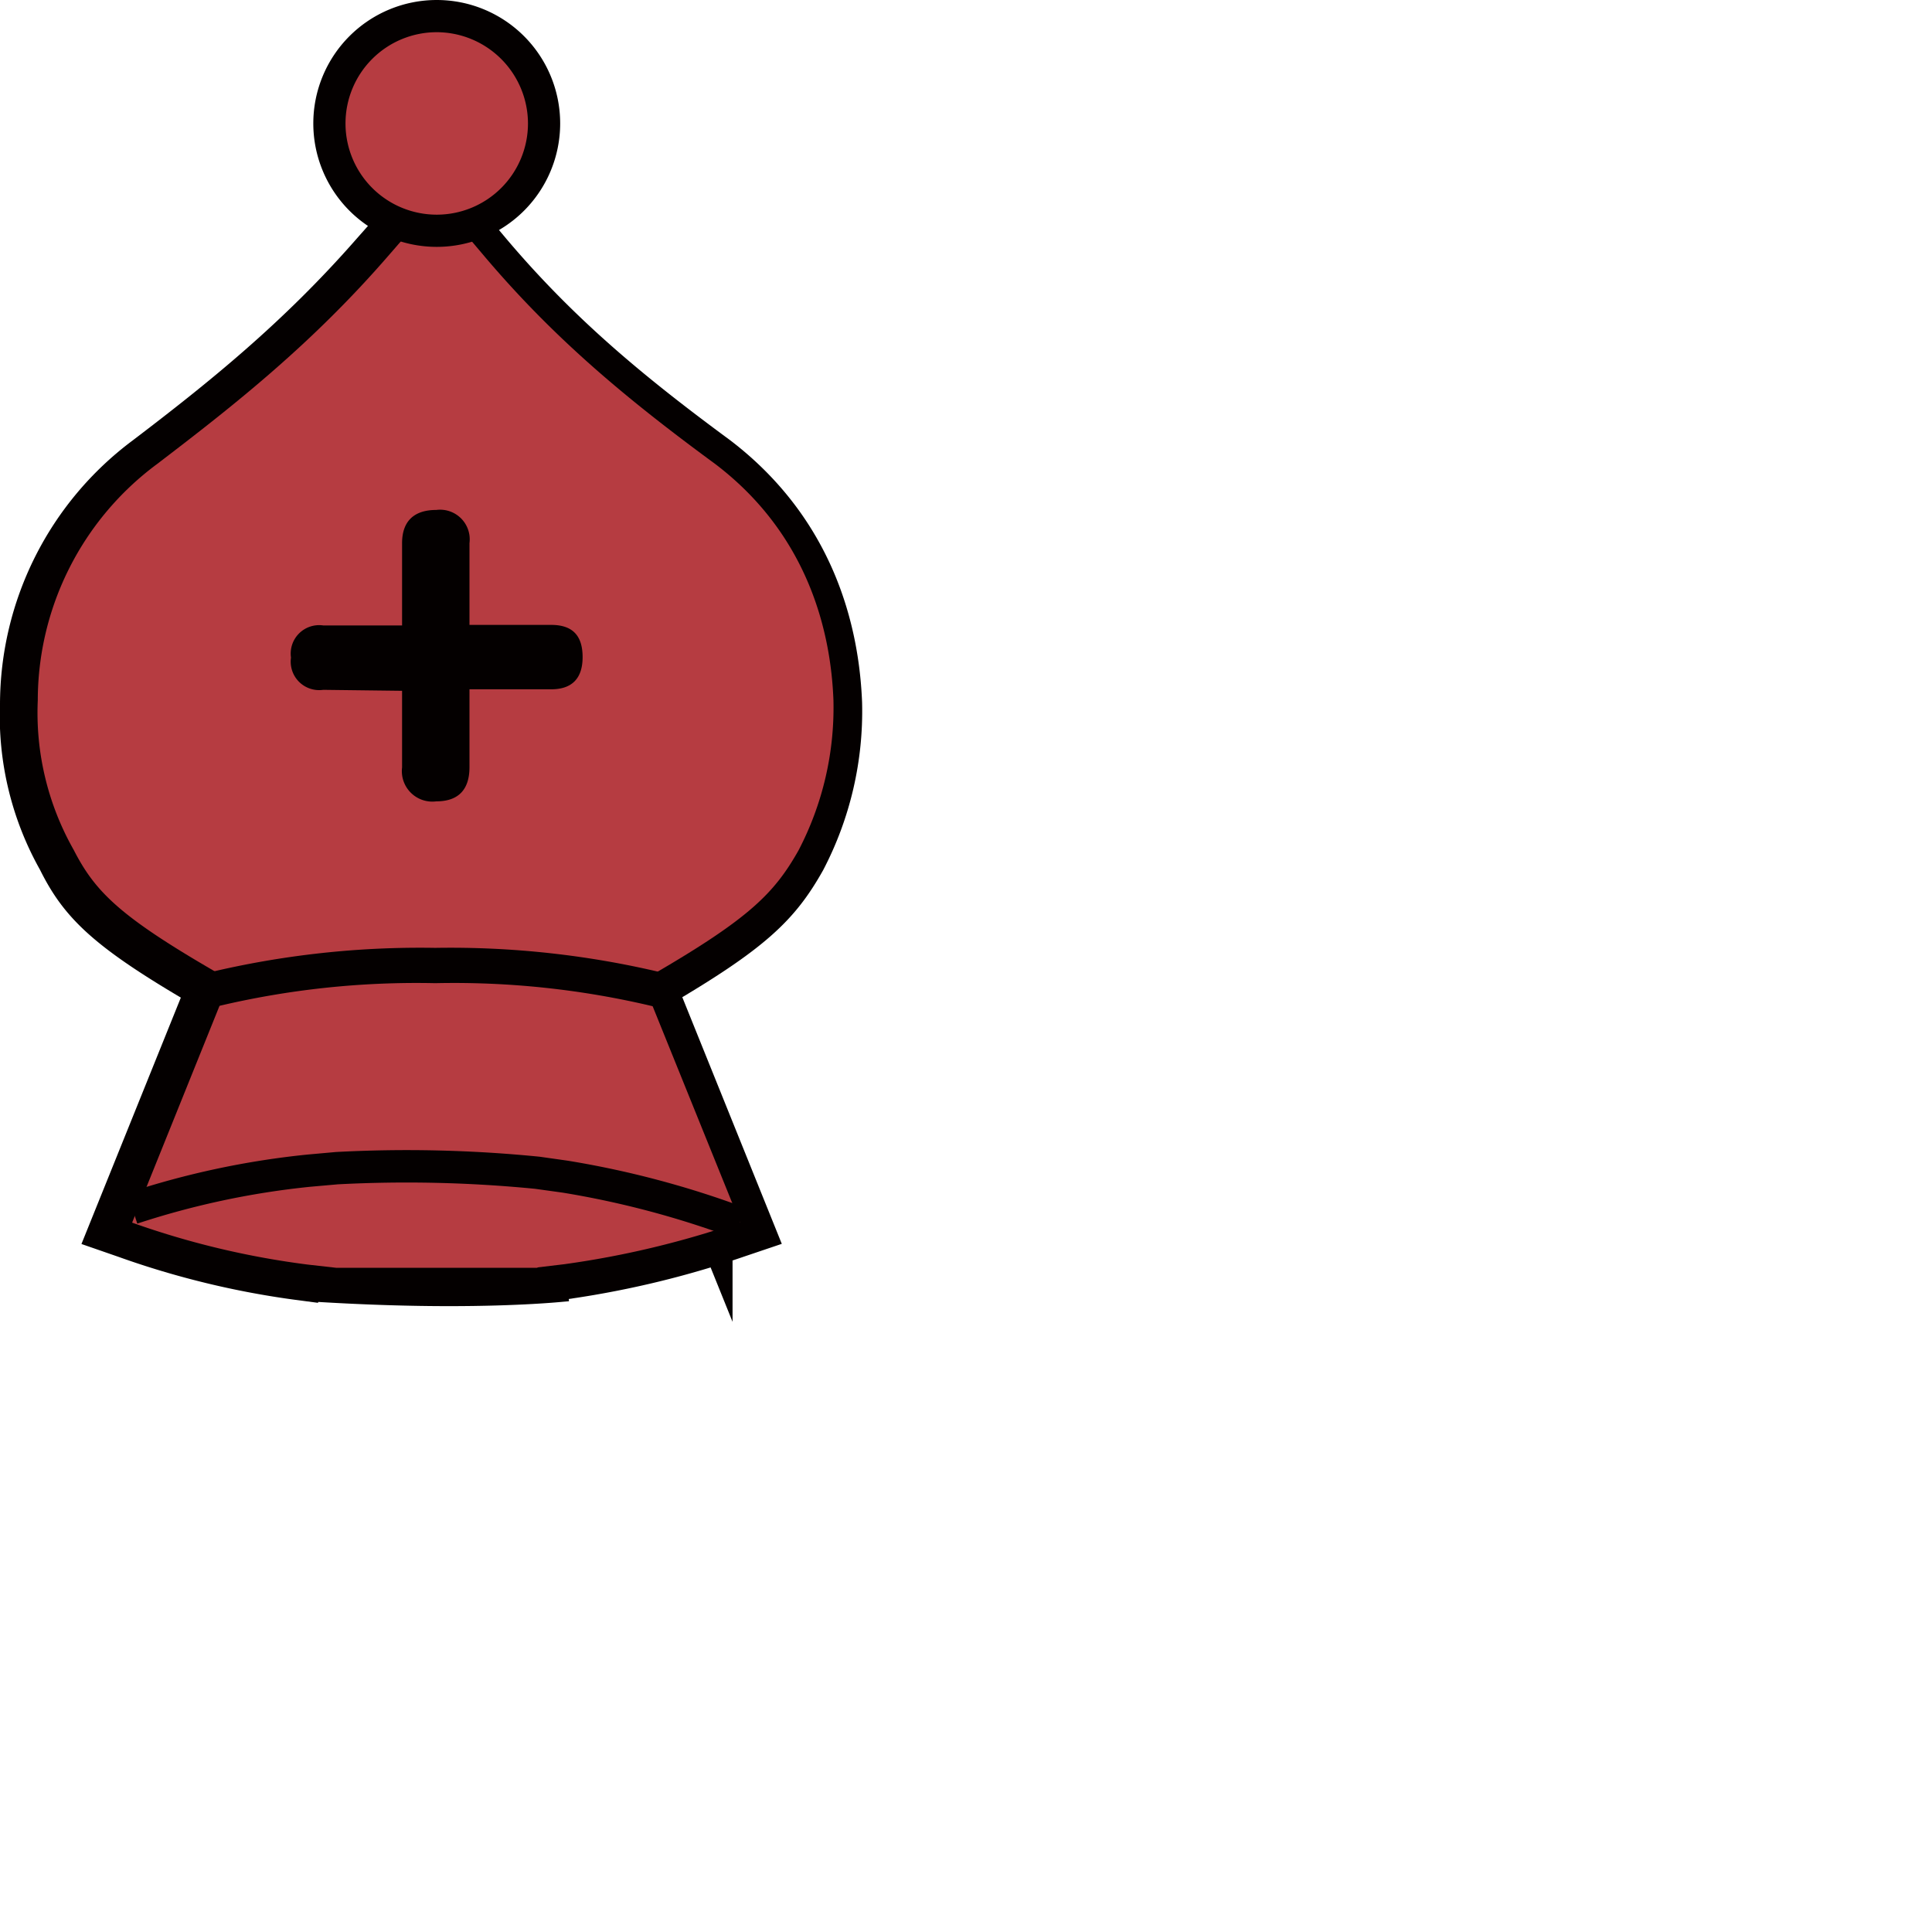 <svg xmlns="http://www.w3.org/2000/svg" viewBox="0 0 180 180"><defs><style>.cls-1,.cls-2,.cls-4{fill:#040000;}.cls-1,.cls-2{stroke:#040000;stroke-miterlimit:10;}.cls-2{stroke-width:4px;}.cls-3{fill:#b63c41;}</style></defs><title>i</title><g id="Layer_2" data-name="Layer 2"><g id="Layer_1-2" data-name="Layer 1"><path class="cls-1" d="M41.82,121.19c-3.42,0-7.62-.11-12.47-.41l.23-3.67a150.75,150.75,0,0,0,22.49,0l.39,3.67C52.23,120.8,48.45,121.19,41.82,121.19Z"/><path class="cls-2" d="M28.56,116.21h0a73.88,73.88,0,0,1-14.38-3.31l8.91-22.12-2.24-1.29c-8.79-5-10.94-7.2-12.75-10.81A24.53,24.53,0,0,1,5,65.64,25.76,25.76,0,0,1,15.37,45C22.68,39.43,29.85,33.74,37,25.49l1.29-1.44.82-1.12-2.4-1.76-.75,1-1.23,1.39c-7,8-14,13.62-21.19,19.09A28.72,28.72,0,0,0,2,65.6,27.26,27.26,0,0,0,5.49,80.09c2.05,4.13,4.45,6.56,13.86,12L10.23,114.7l1.47.51A79,79,0,0,0,28,119.15l.52-2.88Z"/><path class="cls-2" d="M68.71,115.17l1.48-.5L61.07,92.06c9-5.26,11.47-7.69,13.86-11.94a29.91,29.91,0,0,0,3.39-14.6c-.26-6.66-2.45-16-11.5-22.91-8-5.89-14.67-11.38-21.18-19.08l-1.15-1.37-.72-1-2.43,1.71L42.1,24l1.26,1.51C50.08,33.39,56.89,39,65,45c8.11,6.16,10.08,14.65,10.31,20.59a27,27,0,0,1-3,13.09c-2.09,3.71-4.33,5.86-12.75,10.81l-2.22,1.28,8.91,22.08a81.37,81.37,0,0,1-14.29,3.3l.4,2.66L53,119A87.06,87.06,0,0,0,68.71,115.17Z"/><path class="cls-3" d="M50.07,118.09H50l2.6-.31a85.86,85.86,0,0,0,16.34-3.92l-9.1-22.5,1.12-.65c8.81-5.13,11.17-7.47,13.43-11.47a28.74,28.74,0,0,0,3.26-14c-.24-6.37-2.35-15.42-11-22-8.17-6-15-11.63-21.66-19.53l-1.2-1.42L43,21.21H38.31l-.8,1.09-1.26,1.45C29.11,32,21.94,37.66,14.61,43.25a27.43,27.43,0,0,0-11.09,22A25.88,25.88,0,0,0,6.86,79.17c2,3.9,4.26,6.2,13.43,11.49l1.13.65-9.11,22.6a78,78,0,0,0,16.38,3.91l2.66.3H50.09Z"/><path class="cls-4" d="M68.38,115.36a84.51,84.51,0,0,0-15.93-4.24l-2.59-.36a122.5,122.5,0,0,0-18.37-.42l-2.6.23A76.23,76.23,0,0,0,12.79,114l-.93-2.85a78.72,78.72,0,0,1,16.76-3.58l2.67-.24a124.31,124.31,0,0,1,19,.44l2.61.37a87.7,87.7,0,0,1,16.54,4.39Z"/><path class="cls-4" d="M60.9,93.77A80.09,80.09,0,0,0,40.55,91.6,80.14,80.14,0,0,0,20.2,93.77l-.83-3.14a84.82,84.82,0,0,1,21.18-2.32,85,85,0,0,1,21.19,2.32Z"/><circle class="cls-3" cx="40.69" cy="11.5" r="10"/><path class="cls-4" d="M40.69,23a11.5,11.5,0,1,1,11.5-11.5A11.5,11.5,0,0,1,40.69,23Zm0-20a8.5,8.5,0,1,0,8.5,8.5h0A8.52,8.52,0,0,0,40.69,3Z"/><path class="cls-4" d="M37.46,71.5V64.36l-7.35-.09a2.65,2.65,0,0,1-3-3,2.65,2.65,0,0,1,3-3h7.35V50.61c0-2,1.06-3.1,3.19-3.1a2.76,2.76,0,0,1,3.09,2.38,2.89,2.89,0,0,1,0,.72v7.61h7.61c2,0,2.93,1,2.93,3s-1,3-2.93,3H43.74v7.26c0,2.12-1.06,3.18-3.09,3.18A2.84,2.84,0,0,1,37.46,71.5Z"/></g></g></svg>